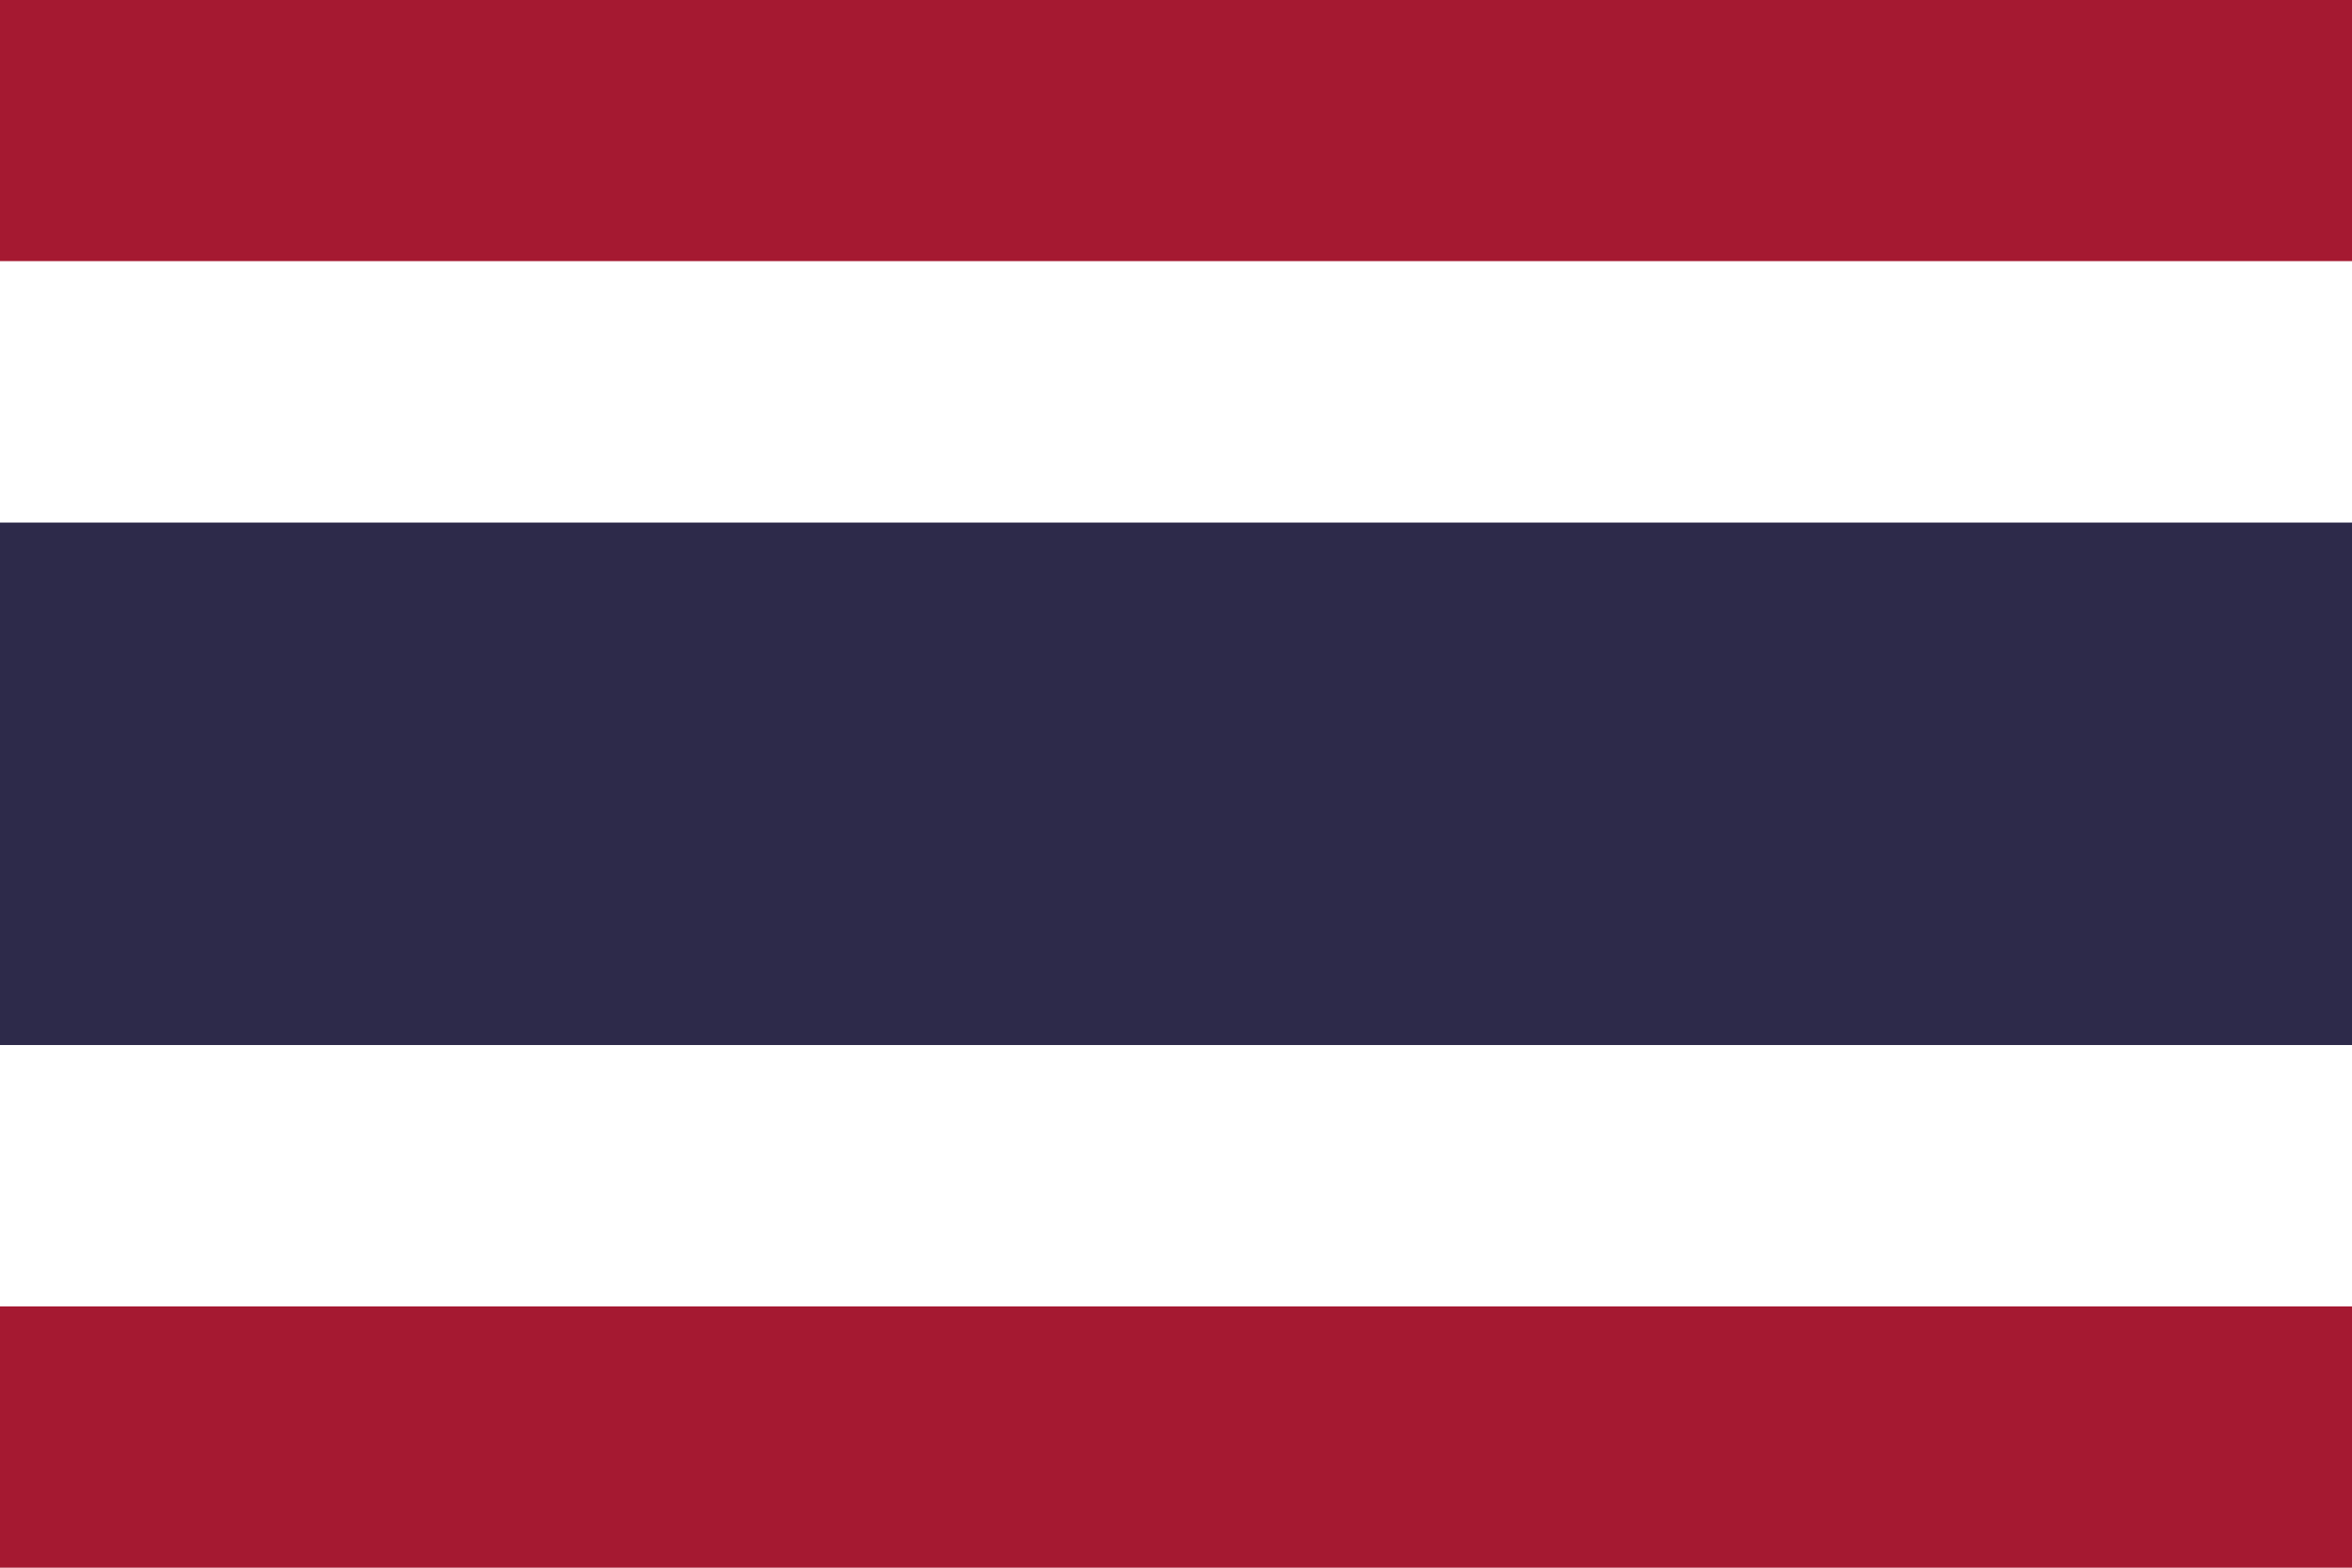 <svg xmlns="http://www.w3.org/2000/svg" viewBox="0 0 900 600">
    <rect width="900" height="600" fill="#FFFFFF"/>
    <rect width="900" height="100" fill="#A51931"/>
    <rect y="100" width="900" height="100" fill="#FFFFFF"/>
    <rect y="200" width="900" height="200" fill="#2D2A4A"/>
    <rect y="400" width="900" height="100" fill="#FFFFFF"/>
    <rect y="500" width="900" height="100" fill="#A51931"/>
</svg>
